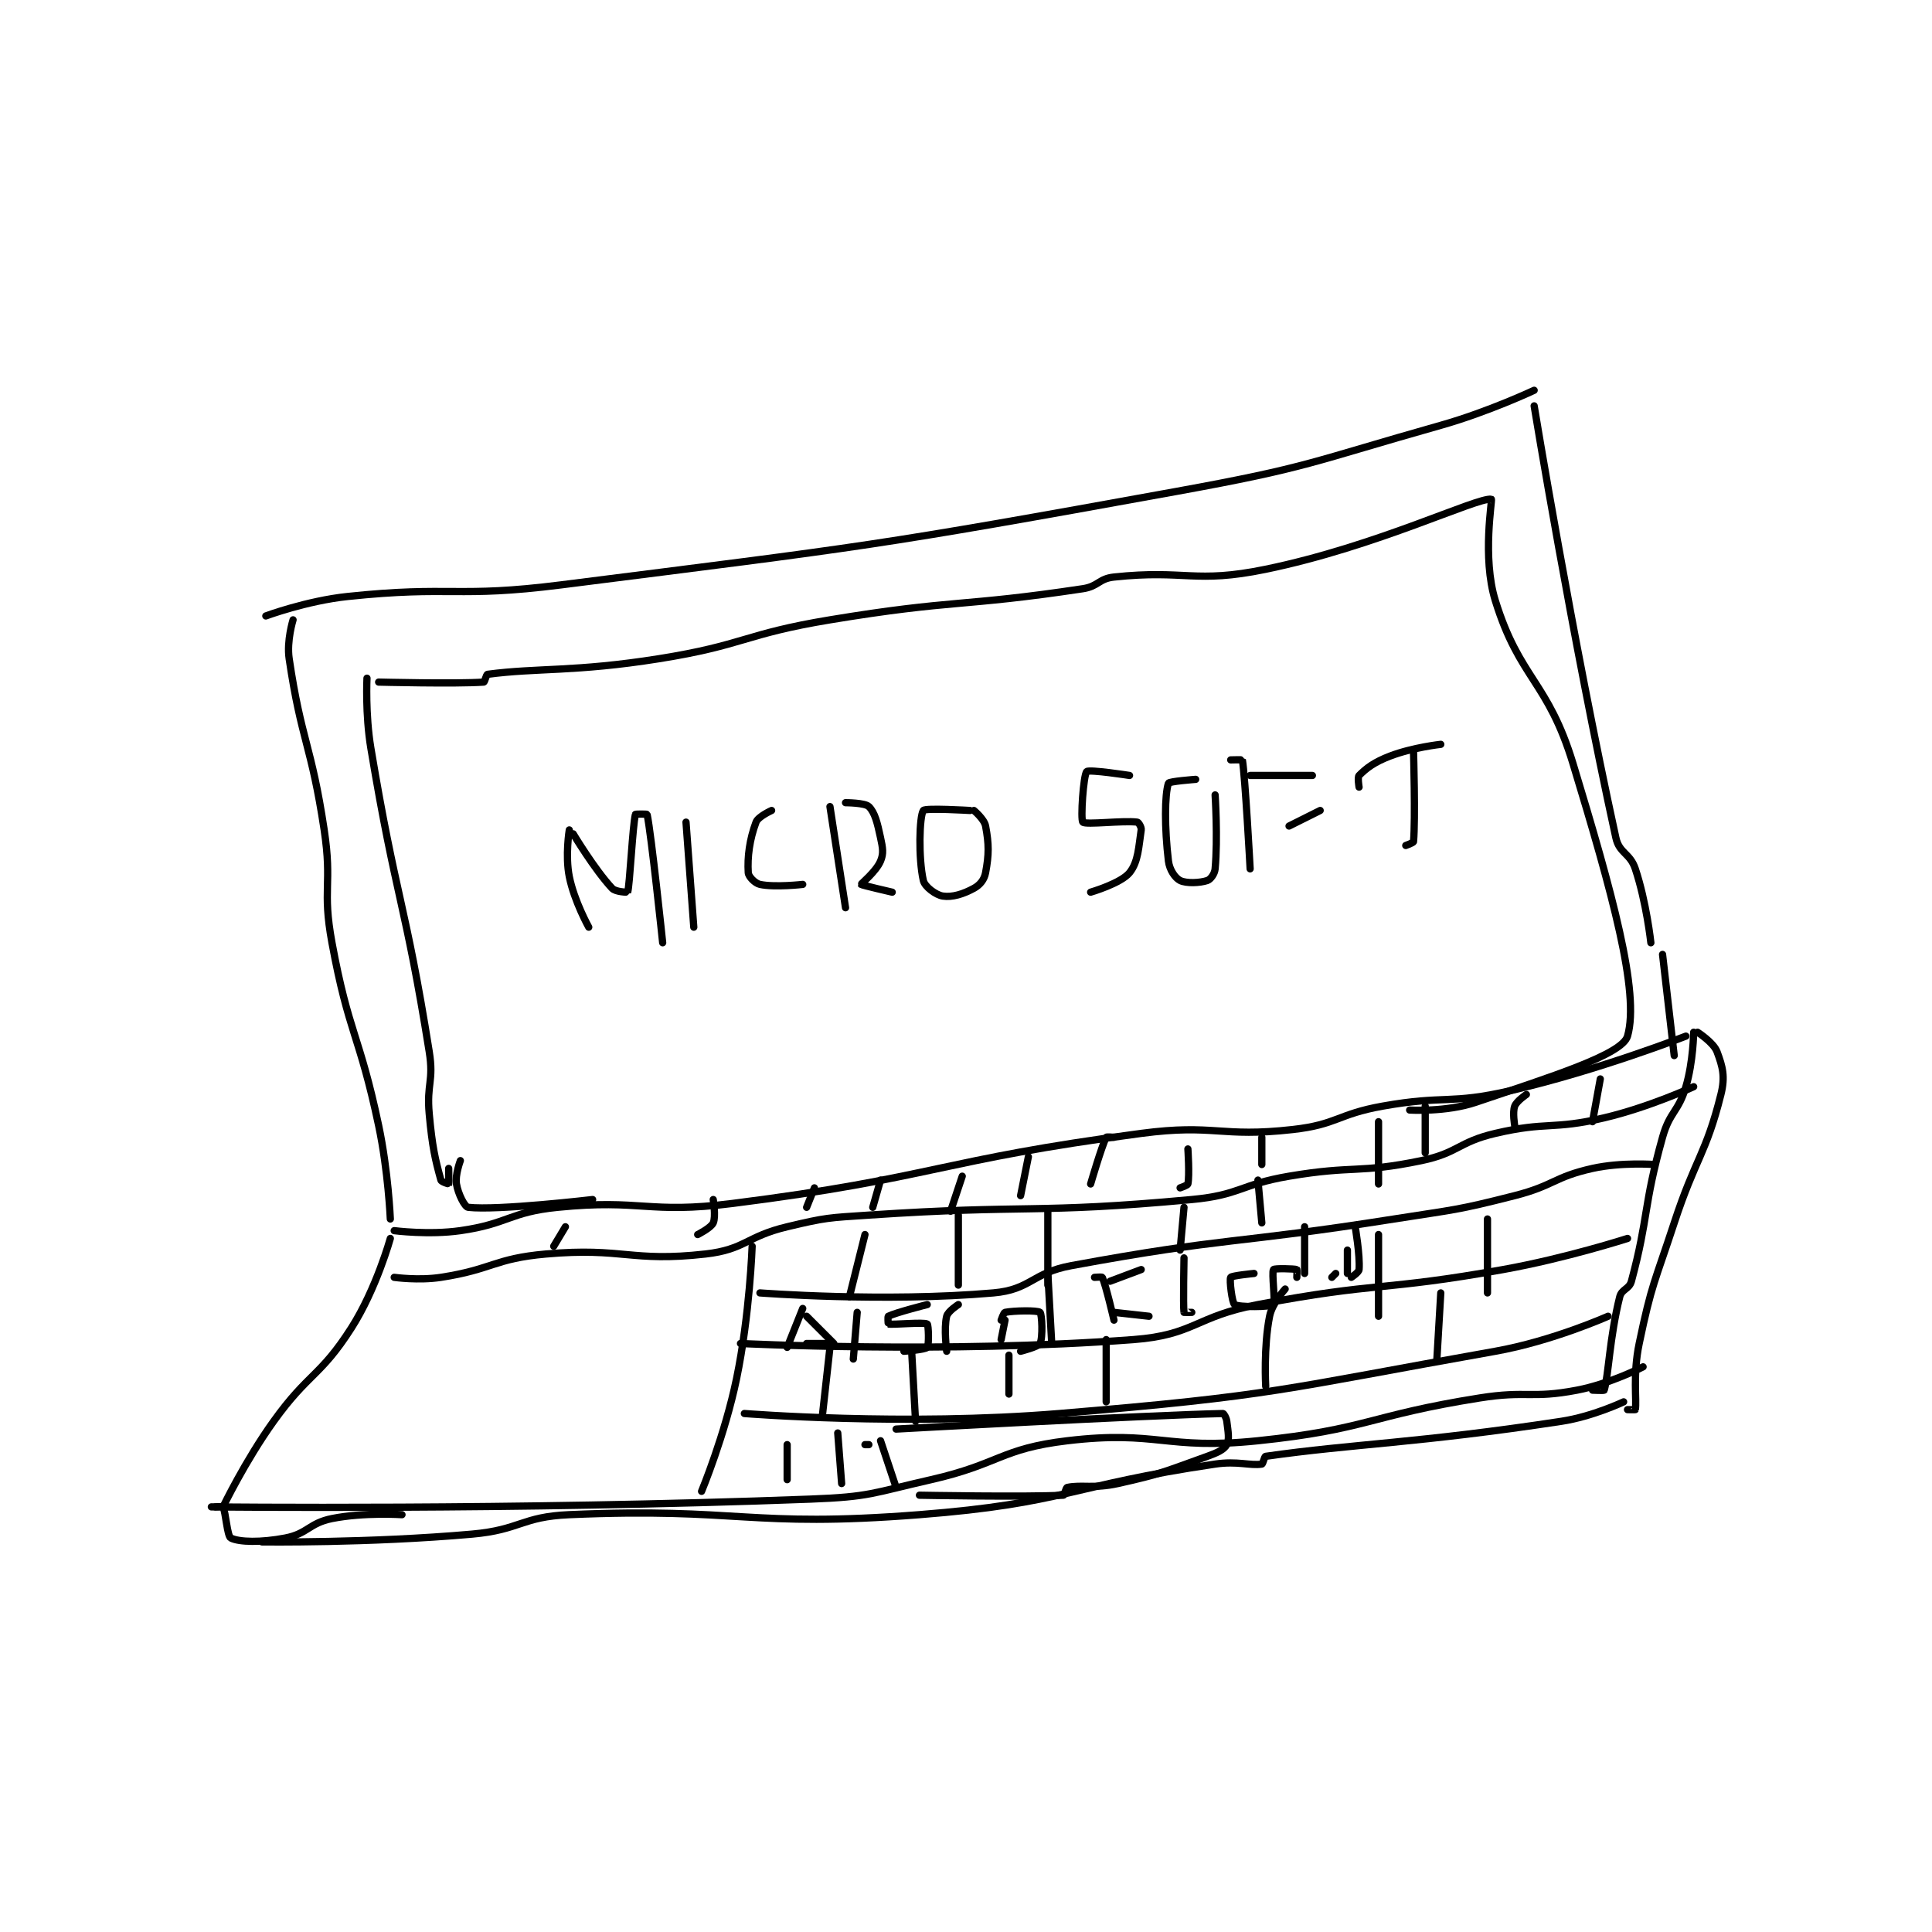 <?xml version="1.0" encoding="utf-8"?>
<!DOCTYPE svg PUBLIC "-//W3C//DTD SVG 1.1//EN" "http://www.w3.org/Graphics/SVG/1.1/DTD/svg11.dtd">
<svg viewBox="0 0 800 800" preserveAspectRatio="xMinYMin meet" xmlns="http://www.w3.org/2000/svg" version="1.1">
<g fill="none" stroke="black" stroke-linecap="round" stroke-linejoin="round" stroke-width="1.863">
<g transform="translate(87.52,161.613) scale(1.611) translate(-145,-157)">
<path id="0" d="M159 215 C159 215 169.525 211.103 180 210 C206.918 207.167 207.874 210.439 235 207 C313.881 197.001 314.758 197.194 393 183 C427.257 176.785 427.508 175.465 461 166 C473.211 162.549 485 157 485 157 "/>
<path id="1" d="M166 216 C166 216 164.318 221.395 165 226 C168.139 247.191 170.688 248.02 174 270 C176.14 284.199 173.426 285.029 176 299 C180.312 322.41 183.03 322.477 188 346 C190.471 357.698 191 370 191 370 "/>
<path id="2" d="M485 161 C485 161 494.757 220.54 506 272 C506.884 276.048 509.637 275.911 511 280 C513.867 288.6 515 299 515 299 "/>
<path id="3" d="M192 373 C192 373 200.898 374.157 209 373 C221.323 371.24 221.612 368.239 234 367 C255.823 364.818 257.034 368.782 279 366 C331.221 359.385 331.777 354.89 384 348 C403.032 345.489 404.193 349.123 423 347 C434.385 345.715 434.441 343.064 446 341 C462.189 338.109 463.158 340.656 479 337 C501.524 331.802 524 323 524 323 "/>
<path id="4" d="M518 302 L521 328 "/>
<path id="5" d="M191 375 C191 375 187.398 387.977 181 398 C172.995 410.541 169.964 409.504 161 422 C153.677 432.208 148 444 148 444 "/>
<path id="6" d="M145 444 C145 444 222.899 444.88 299 442 C314.405 441.417 314.828 440.448 330 437 C347.597 433.001 347.837 429.043 365 427 C388.237 424.234 390.198 429.47 414 427 C442.242 424.069 442.524 420.514 471 416 C483.273 414.054 484.16 416.255 496 414 C504.463 412.388 513 408 513 408 "/>
<path id="7" d="M526 322 C526 322 525.905 329.571 524 336 C522.071 342.511 519.86 342.356 518 349 C513.027 366.76 514.462 369.37 510 386 C509.452 388.041 507.498 388.009 507 390 C504.38 400.481 504.147 410.069 503 414 C502.96 414.137 500 414 500 414 "/>
<path id="8" d="M146 444 C146 444 147.923 443.846 148 444 C148.695 445.389 149.074 451.537 150 452 C152.161 453.081 157.759 453.2 164 452 C169.778 450.889 170.101 448.18 176 447 C184.258 445.348 194 446 194 446 "/>
<path id="9" d="M158 453 C158 453 185.466 453.351 212 451 C224.461 449.896 224.658 446.537 237 446 C281.047 444.085 282.912 449.453 327 446 C364.728 443.045 365.416 438.552 403 433 C408.788 432.145 411.931 433.472 415 433 C415.334 432.949 415.622 431.054 416 431 C438.725 427.754 454.833 427.656 492 422 C500.052 420.775 508 417 508 417 "/>
<path id="10" d="M527 322 C527 322 531.117 324.644 532 327 C533.462 330.898 534.147 333.41 533 338 C529.158 353.37 526.459 354.363 521 371 C515.982 386.293 515.201 386.637 512 402 C510.325 410.042 511.412 416.666 511 419 C510.991 419.048 509 419 509 419 "/>
<path id="11" d="M192 385 C192 385 198.278 385.88 204 385 C217.316 382.951 217.665 380.177 231 379 C250.86 377.248 252.784 381.17 272 379 C282.213 377.847 282.447 374.513 293 372 C303.11 369.593 303.493 369.707 314 369 C355.265 366.223 356.389 368.76 397 365 C409.448 363.847 409.443 361.128 422 359 C438.737 356.163 439.763 358.37 456 355 C465.534 353.021 465.433 350.239 475 348 C488.414 344.861 489.541 347.167 503 344 C514.571 341.277 526 336 526 336 "/>
<path id="12" d="M502 334 L500 345 "/>
<path id="13" d="M483 338 C483 338 480.494 339.683 480 341 C479.401 342.597 480 346 480 346 "/>
<path id="14" d="M457 341 L457 353 "/>
<path id="15" d="M445 345 L445 361 "/>
<path id="16" d="M415 349 L415 356 "/>
<path id="17" d="M396 352 C396 352 396.453 358.734 396 361 C395.93 361.352 394 362 394 362 "/>
<path id="18" d="M377 349 C377 349 375.087 348.827 375 349 C373.787 351.425 371 361 371 361 "/>
<path id="19" d="M355 354 L353 364 "/>
<path id="20" d="M338 359 L335 368 "/>
<path id="21" d="M317 360 L315 367 "/>
<path id="22" d="M300 362 L298 367 "/>
<path id="23" d="M274 365 C274 365 274.713 369.397 274 371 C273.433 372.277 270 374 270 374 "/>
<path id="24" d="M236 372 L233 377 "/>
<path id="25" d="M284 377 C284 377 283.389 394.579 280 411 C276.998 425.55 271 440 271 440 "/>
<path id="26" d="M286 389 C286 389 317.876 391.461 346 389 C355.662 388.155 355.895 383.864 366 382 C406.442 374.54 407.632 376.532 449 370 C464.567 367.542 464.889 367.852 480 364 C490.12 361.42 490.11 359.198 500 357 C507.443 355.346 516 356 516 356 "/>
<path id="27" d="M281 402 C281 402 333.476 404.648 382 401 C397.687 399.82 397.873 395.056 414 392 C444.959 386.134 445.863 388.572 477 383 C493.111 380.117 509 375 509 375 "/>
<path id="28" d="M282 420 C282 420 323.18 423.301 363 420 C418.712 415.381 420.032 413.746 475 404 C489.645 401.403 504 395 504 395 "/>
<path id="29" d="M313 374 L309 390 "/>
<path id="30" d="M337 369 L337 387 "/>
<path id="31" d="M360 368 L360 387 "/>
<path id="32" d="M395 367 L394 378 "/>
<path id="33" d="M414 360 L415 371 "/>
<path id="34" d="M311 394 L310 406 "/>
<path id="35" d="M337 392 C337 392 334.321 393.714 334 395 C333.229 398.086 334 404 334 404 "/>
<path id="36" d="M360 384 L361 402 "/>
<path id="37" d="M395 380 C395 380 394.755 392.285 395 394 C395.005 394.035 397 394 397 394 "/>
<path id="38" d="M426 372 L426 384 "/>
<path id="39" d="M445 374 L445 395 "/>
<path id="40" d="M473 370 L473 389 "/>
<path id="41" d="M461 389 L460 406 "/>
<path id="42" d="M421 388 C421 388 417.673 391.635 417 395 C415.43 402.851 416 413 416 413 "/>
<path id="43" d="M375 401 L375 417 "/>
<path id="44" d="M350 405 L350 415 "/>
<path id="45" d="M304 403 L302 421 "/>
<path id="46" d="M325 404 L326 422 "/>
<path id="47" d="M306 425 L307 438 "/>
<path id="48" d="M293 428 L293 437 "/>
<path id="49" d="M297 393 L293 403 "/>
<path id="50" d="M298 395 L305 402 "/>
<path id="51" d="M298 402 L303 402 "/>
<path id="52" d="M329 392 C329 392 320.906 394.047 319 395 C318.834 395.083 318.952 396.99 319 397 C320.202 397.24 328.081 396.449 329 397 C329.331 397.199 329.502 402.414 329 403 C328.486 403.6 323 404 323 404 "/>
<path id="53" d="M349 396 L348 401 "/>
<path id="54" d="M348 396 C348 396 348.648 394.07 349 394 C351.266 393.547 357.372 393.441 358 394 C358.497 394.441 358.752 400.495 358 402 C357.577 402.846 353 404 353 404 "/>
<path id="55" d="M372 385 C372 385 373.932 384.85 374 385 C374.929 387.043 377 396 377 396 "/>
<path id="56" d="M376 386 L384 383 "/>
<path id="57" d="M377 394 L386 395 "/>
<path id="58" d="M413 384 C413 384 407.279 384.553 407 385 C406.625 385.6 407.368 391.598 408 392 C409.159 392.738 417.309 392.622 418 392 C418.559 391.497 417.481 383.779 418 383 C418.231 382.654 423.325 382.775 424 383 C424.075 383.025 424 385 424 385 "/>
<path id="59" d="M437 378 L437 384 "/>
<path id="60" d="M439 372 C439 372 440.281 379.348 440 383 C439.945 383.72 438 385 438 385 "/>
<path id="61" d="M433 385 L434 384 "/>
<path id="62" d="M313 428 L314 428 "/>
<path id="63" d="M317 427 L321 439 "/>
<path id="64" d="M321 424 C321 424 384.286 420.487 405 420 C405.235 419.995 405.883 421.061 406 422 C406.331 424.65 406.73 426.685 406 428 C405.297 429.266 403.613 430.067 401 431 C390.027 434.919 389.423 435.462 378 438 C371.849 439.367 368.622 438.224 365 439 C364.608 439.084 364.289 440.985 364 441 C354.34 441.508 327 441 327 441 "/>
<path id="65" d="M185 231 C185 231 184.54 240.242 186 249 C192.468 287.809 194.857 288.503 201 327 C202.223 334.662 200.29 335.186 201 343 C201.767 351.436 202.536 354.73 204 360 C204.128 360.46 205.994 361.009 206 361 C206.071 360.894 206 357 206 357 "/>
<path id="66" d="M188 232 C188 232 207.967 232.502 215 232 C215.298 231.979 215.638 230.048 216 230 C228.743 228.301 238.424 229.433 260 226 C282.037 222.494 281.893 219.651 304 216 C336.116 210.696 337.526 212.743 369 208 C373.018 207.394 373.078 205.417 377 205 C395.488 203.033 397.679 206.778 416 203 C444.687 197.085 470.26 184.493 474 185 C474.305 185.041 471.587 199.947 475 211 C481.25 231.24 488.52 231.655 495 253 C505.008 285.968 512.216 311.809 509 323 C507.625 327.785 489.221 333.478 470 340 C462.41 342.575 453 342 453 342 "/>
<path id="67" d="M209 355 C209 355 207.613 358.679 208 361 C208.431 363.586 210.121 366.899 211 367 C218.58 367.866 243 365 243 365 "/>
<path id="68" d="M237 270 C237 270 235.922 276.609 237 282 C238.258 288.29 242 295 242 295 "/>
<path id="69" d="M238 271 C238 271 243.487 280.165 248 285 C248.916 285.981 251.993 286.022 252 286 C252.542 284.285 253.271 268.916 254 266 C254.027 265.893 256.98 265.904 257 266 C258.078 271.082 261 299 261 299 "/>
<path id="70" d="M267 268 L269 295 "/>
<path id="71" d="M289 265 C289 265 285.544 266.55 285 268 C283.339 272.43 282.746 276.94 283 281 C283.063 282.005 284.731 283.728 286 284 C289.831 284.821 297 284 297 284 "/>
<path id="72" d="M304 264 L308 290 "/>
<path id="73" d="M308 263 C308 263 313.015 263.015 314 264 C315.547 265.547 316.17 268.127 317 272 C317.576 274.689 317.832 276.002 317 278 C315.878 280.692 311.946 283.856 312 284 C312.066 284.175 320 286 320 286 "/>
<path id="74" d="M340 265 C340 265 328.462 264.308 328 265 C326.962 266.558 326.716 277.353 328 283 C328.366 284.611 331.231 286.728 333 287 C335.423 287.373 338.237 286.507 341 285 C342.575 284.141 343.665 282.785 344 281 C344.88 276.305 344.88 273.695 344 269 C343.665 267.215 341 265 341 265 "/>
<path id="75" d="M381 256 C381 256 370.608 254.392 370 255 C369.149 255.851 368.361 267.361 369 268 C369.746 268.746 379.399 267.52 383 268 C383.326 268.043 384.106 269.313 384 270 C383.344 274.263 383.284 278.189 381 281 C378.769 283.745 371 286 371 286 "/>
<path id="76" d="M398 257 C398 257 391.163 257.511 391 258 C390.023 260.931 389.98 269.497 391 278 C391.274 280.279 392.738 282.369 394 283 C395.606 283.803 399.096 283.635 401 283 C401.816 282.728 402.88 281.324 403 280 C403.719 272.094 403 261 403 261 "/>
<path id="77" d="M407 252 C407 252 409.987 251.925 410 252 C410.704 255.942 412 280 412 280 "/>
<path id="78" d="M412 256 L428 256 "/>
<path id="79" d="M422 269 L430 265 "/>
<path id="80" d="M454 250 C454 250 454.498 267.02 454 273 C453.975 273.303 452 274 452 274 "/>
<path id="81" d="M440 259 C440 259 439.561 256.439 440 256 C441.902 254.098 443.908 252.559 448 251 C453.843 248.774 461 248 461 248 "/>
</g>
</g>
</svg>
